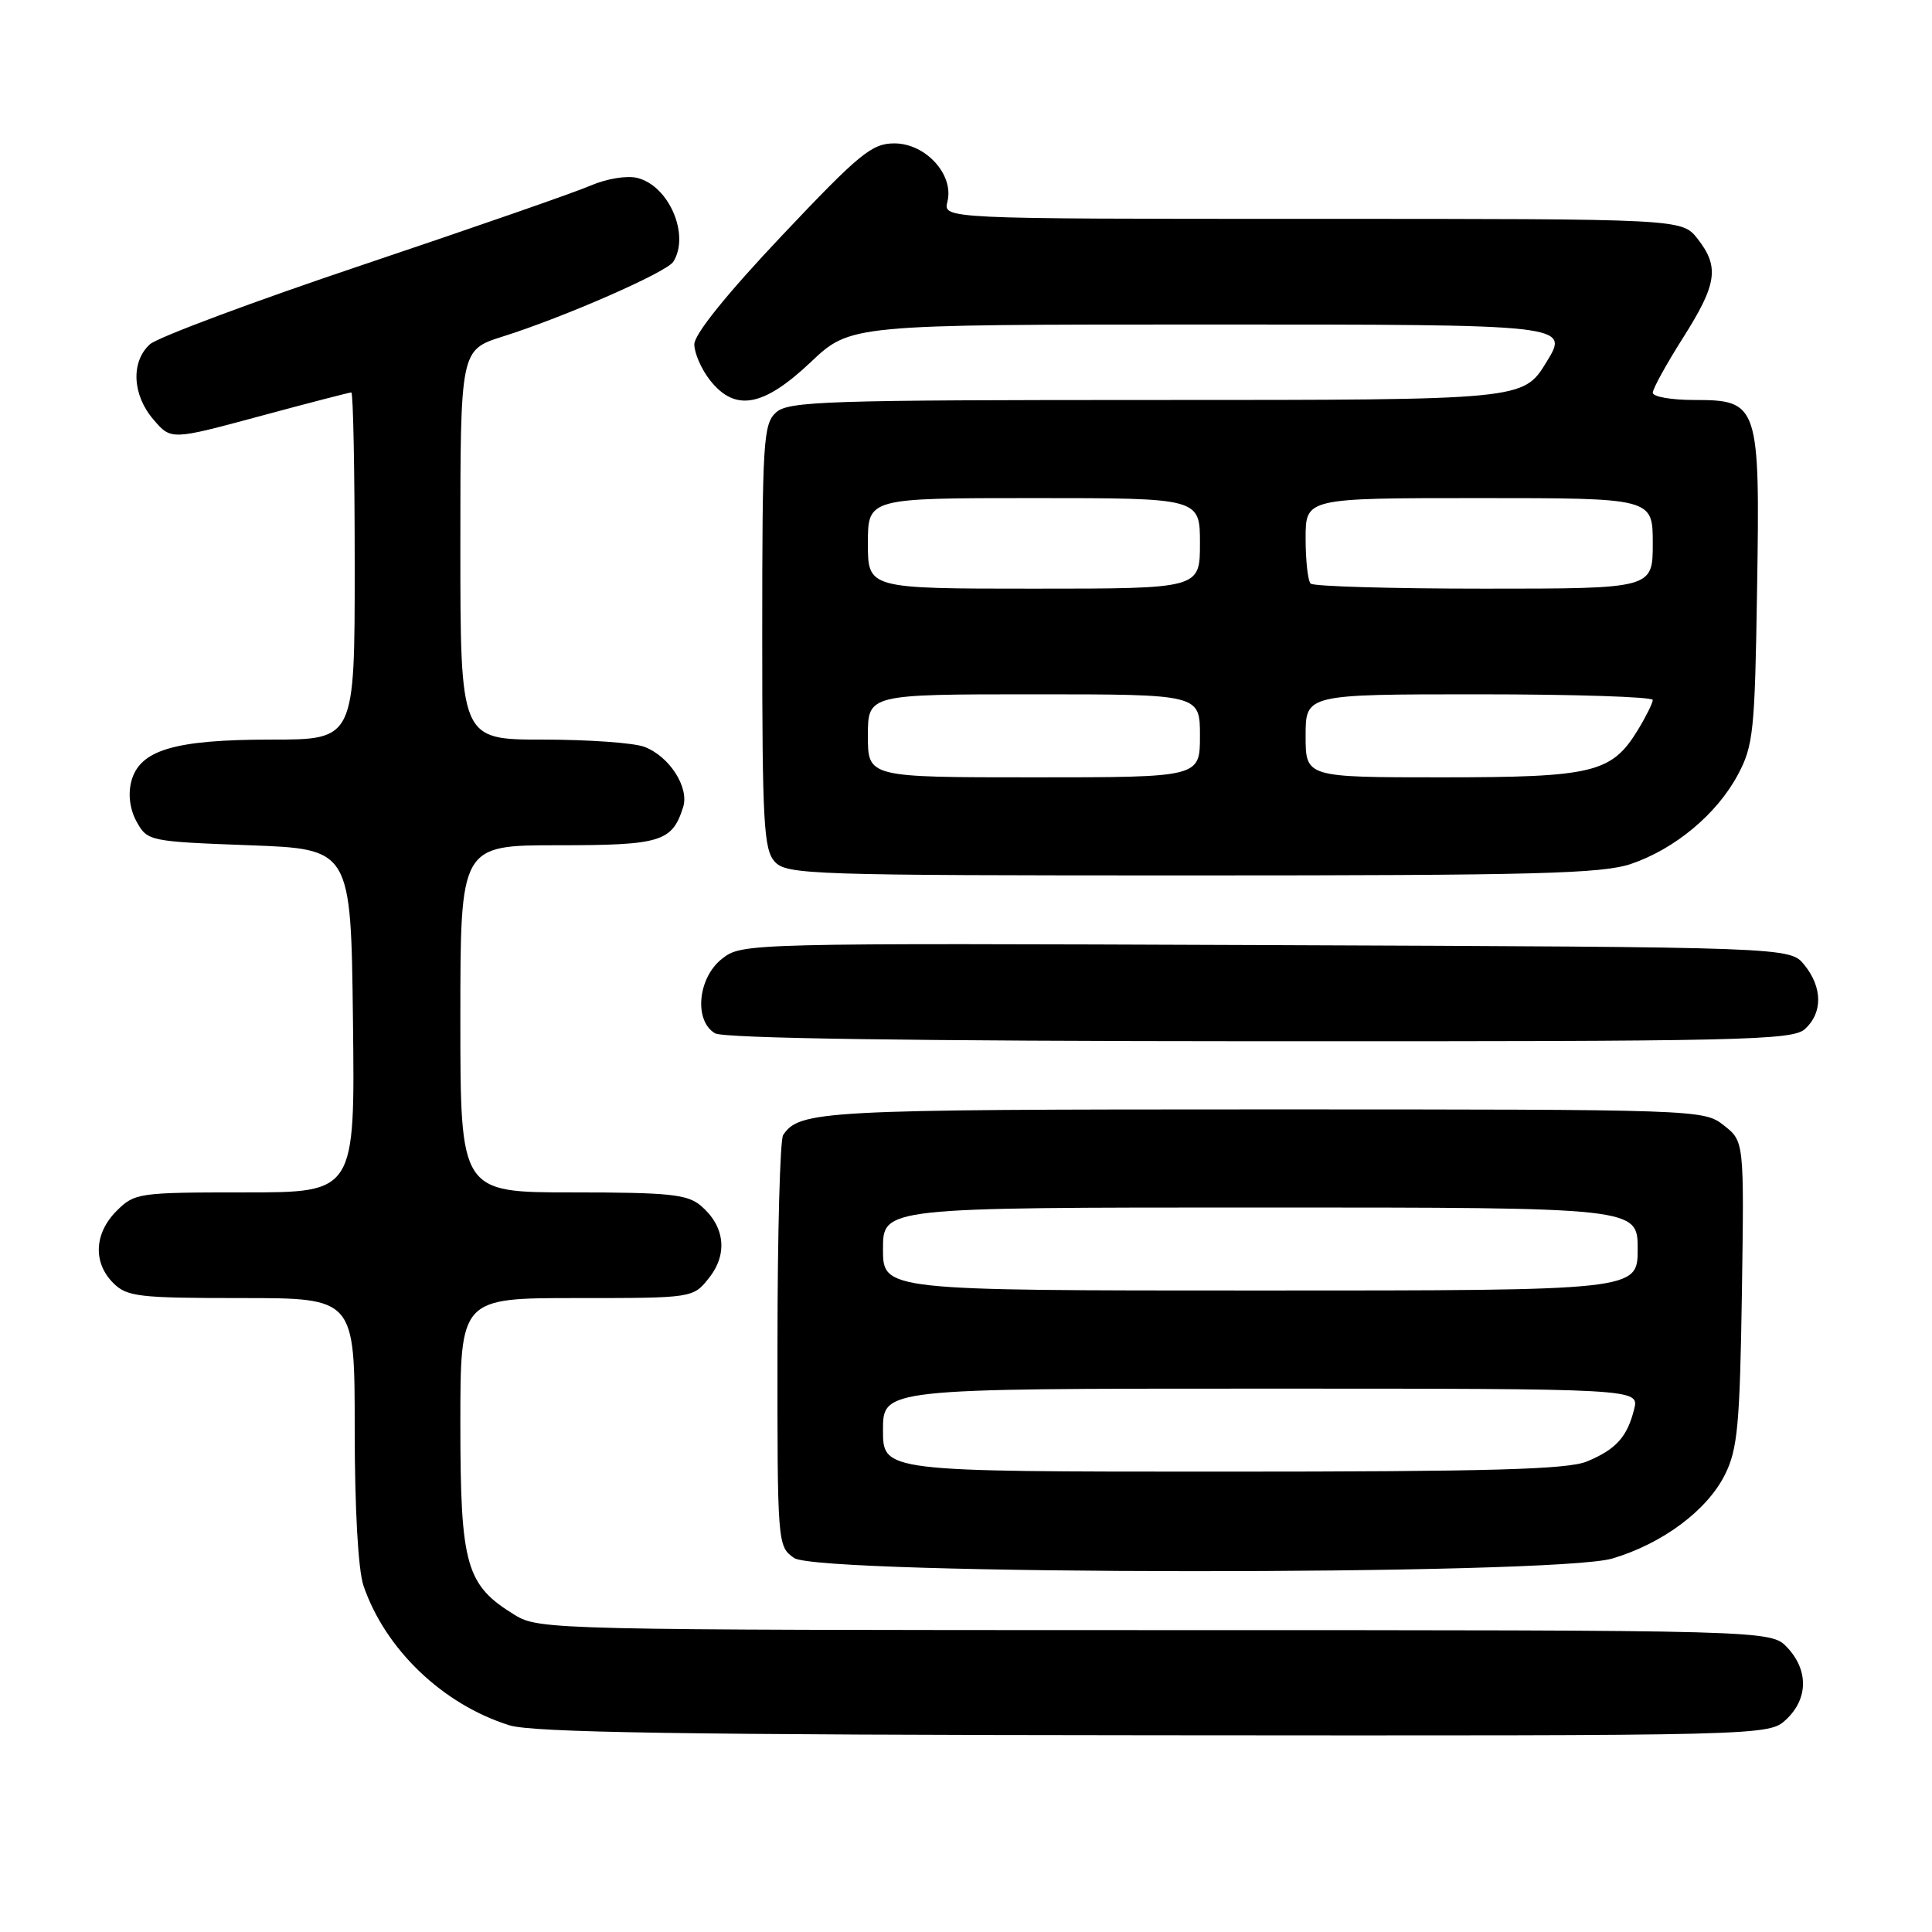 <?xml version="1.0" encoding="UTF-8" standalone="no"?>
<!DOCTYPE svg PUBLIC "-//W3C//DTD SVG 1.1//EN" "http://www.w3.org/Graphics/SVG/1.1/DTD/svg11.dtd" >
<svg xmlns="http://www.w3.org/2000/svg" xmlns:xlink="http://www.w3.org/1999/xlink" version="1.1" viewBox="0 0 256 256">
 <g >
 <path fill="currentColor"
d=" M 236.69 227.83 C 239.59 225.10 239.65 221.32 236.83 218.31 C 234.65 216.00 234.65 216.00 153.08 216.00 C 73.44 215.99 71.42 215.95 68.24 214.01 C 61.74 210.04 61.01 207.48 61.00 188.75 C 61.00 172.00 61.00 172.00 76.43 172.00 C 91.85 172.00 91.85 172.00 93.98 169.29 C 96.47 166.13 96.04 162.45 92.85 159.75 C 91.08 158.25 88.61 158.00 75.89 158.00 C 61.00 158.00 61.00 158.00 61.00 135.00 C 61.00 112.00 61.00 112.00 73.93 112.00 C 87.58 112.00 89.06 111.55 90.52 106.95 C 91.35 104.34 88.70 100.21 85.38 98.96 C 84.00 98.43 77.95 98.00 71.93 98.00 C 61.00 98.00 61.00 98.00 61.00 72.18 C 61.00 46.37 61.00 46.37 66.62 44.59 C 74.75 42.03 88.33 36.08 89.21 34.69 C 91.45 31.16 88.66 24.63 84.46 23.58 C 83.08 23.23 80.39 23.67 78.26 24.59 C 76.19 25.49 62.63 30.20 48.11 35.08 C 33.60 39.95 20.89 44.70 19.86 45.62 C 17.32 47.93 17.52 52.34 20.34 55.60 C 22.67 58.32 22.67 58.32 34.38 55.16 C 40.82 53.42 46.30 52.00 46.55 52.00 C 46.80 52.00 47.00 62.35 47.00 75.00 C 47.00 98.00 47.00 98.00 35.97 98.00 C 23.03 98.00 18.44 99.39 17.38 103.61 C 16.95 105.34 17.23 107.32 18.13 108.93 C 19.54 111.45 19.85 111.51 33.04 112.00 C 46.50 112.50 46.50 112.50 46.77 135.25 C 47.04 158.00 47.04 158.00 32.47 158.00 C 18.34 158.00 17.84 158.07 15.45 160.45 C 12.48 163.43 12.30 167.30 15.00 170.00 C 16.82 171.82 18.33 172.00 32.00 172.00 C 47.00 172.00 47.00 172.00 47.00 189.35 C 47.00 199.88 47.46 208.04 48.16 210.10 C 51.03 218.53 58.67 225.85 67.50 228.61 C 70.56 229.57 90.60 229.88 152.94 229.93 C 234.37 230.00 234.37 230.00 236.69 227.83 Z  M 213.65 206.51 C 220.31 204.53 226.22 200.12 228.58 195.37 C 230.24 192.02 230.54 188.81 230.81 171.37 C 231.11 151.23 231.11 151.23 228.42 149.12 C 225.75 147.02 225.29 147.00 167.30 147.00 C 108.87 147.00 105.93 147.16 103.77 150.40 C 103.36 151.00 103.02 163.51 103.02 178.19 C 103.00 204.65 103.02 204.90 105.22 206.44 C 108.48 208.73 205.99 208.79 213.65 206.51 Z  M 239.17 136.35 C 241.53 134.21 241.50 130.84 239.09 127.86 C 237.18 125.50 237.18 125.50 167.75 125.23 C 98.61 124.96 98.31 124.97 95.66 127.05 C 92.45 129.58 91.93 135.27 94.75 136.92 C 95.89 137.59 120.95 137.95 166.92 137.97 C 231.07 138.00 237.51 137.85 239.17 136.35 Z  M 216.13 114.47 C 221.95 112.49 227.50 107.86 230.28 102.65 C 232.33 98.82 232.53 96.91 232.82 78.19 C 233.22 53.56 233.03 53.00 224.48 53.00 C 221.46 53.00 219.00 52.57 219.00 52.04 C 219.00 51.51 220.80 48.25 222.99 44.79 C 227.53 37.64 227.86 35.37 224.93 31.63 C 222.85 29.00 222.85 29.00 173.91 29.00 C 124.96 29.00 124.96 29.00 125.54 26.71 C 126.43 23.14 122.65 19.00 118.51 19.00 C 115.53 19.00 113.90 20.33 103.58 31.25 C 96.33 38.92 92.00 44.29 92.00 45.62 C 92.00 46.78 92.93 48.92 94.07 50.37 C 97.40 54.60 101.13 53.93 107.41 48.00 C 112.69 43.00 112.69 43.00 160.34 43.00 C 207.98 43.00 207.98 43.00 204.90 48.00 C 201.83 53.00 201.83 53.00 153.24 53.00 C 109.44 53.00 104.48 53.16 102.83 54.65 C 101.14 56.18 101.00 58.45 101.00 84.33 C 101.00 108.99 101.20 112.56 102.65 114.17 C 104.22 115.90 107.26 116.00 157.98 116.00 C 203.49 116.00 212.32 115.77 216.13 114.47 Z  M 117.00 189.50 C 117.00 184.00 117.00 184.00 167.11 184.00 C 217.22 184.00 217.22 184.00 216.53 186.74 C 215.61 190.41 214.13 192.05 210.28 193.65 C 207.75 194.71 197.49 195.00 162.03 195.00 C 117.00 195.00 117.00 195.00 117.00 189.50 Z  M 117.00 165.50 C 117.00 160.00 117.00 160.00 167.00 160.00 C 217.00 160.00 217.00 160.00 217.00 165.50 C 217.00 171.00 217.00 171.00 167.00 171.00 C 117.00 171.00 117.00 171.00 117.00 165.50 Z  M 115.00 97.50 C 115.00 92.00 115.00 92.00 137.00 92.00 C 159.00 92.00 159.00 92.00 159.00 97.50 C 159.00 103.00 159.00 103.00 137.00 103.00 C 115.00 103.00 115.00 103.00 115.00 97.50 Z  M 173.00 97.50 C 173.00 92.00 173.00 92.00 196.00 92.00 C 208.65 92.00 219.00 92.34 219.00 92.75 C 218.99 93.16 218.11 94.94 217.04 96.70 C 213.56 102.41 211.13 103.00 191.05 103.00 C 173.00 103.00 173.00 103.00 173.00 97.50 Z  M 115.00 72.00 C 115.00 66.00 115.00 66.00 137.00 66.00 C 159.00 66.00 159.00 66.00 159.00 72.00 C 159.00 78.00 159.00 78.00 137.00 78.00 C 115.00 78.00 115.00 78.00 115.00 72.00 Z  M 173.67 77.33 C 173.30 76.97 173.00 74.27 173.00 71.33 C 173.00 66.00 173.00 66.00 196.00 66.00 C 219.00 66.00 219.00 66.00 219.00 72.00 C 219.00 78.00 219.00 78.00 196.67 78.00 C 184.38 78.00 174.03 77.70 173.67 77.33 Z "/>
</g>
</svg>